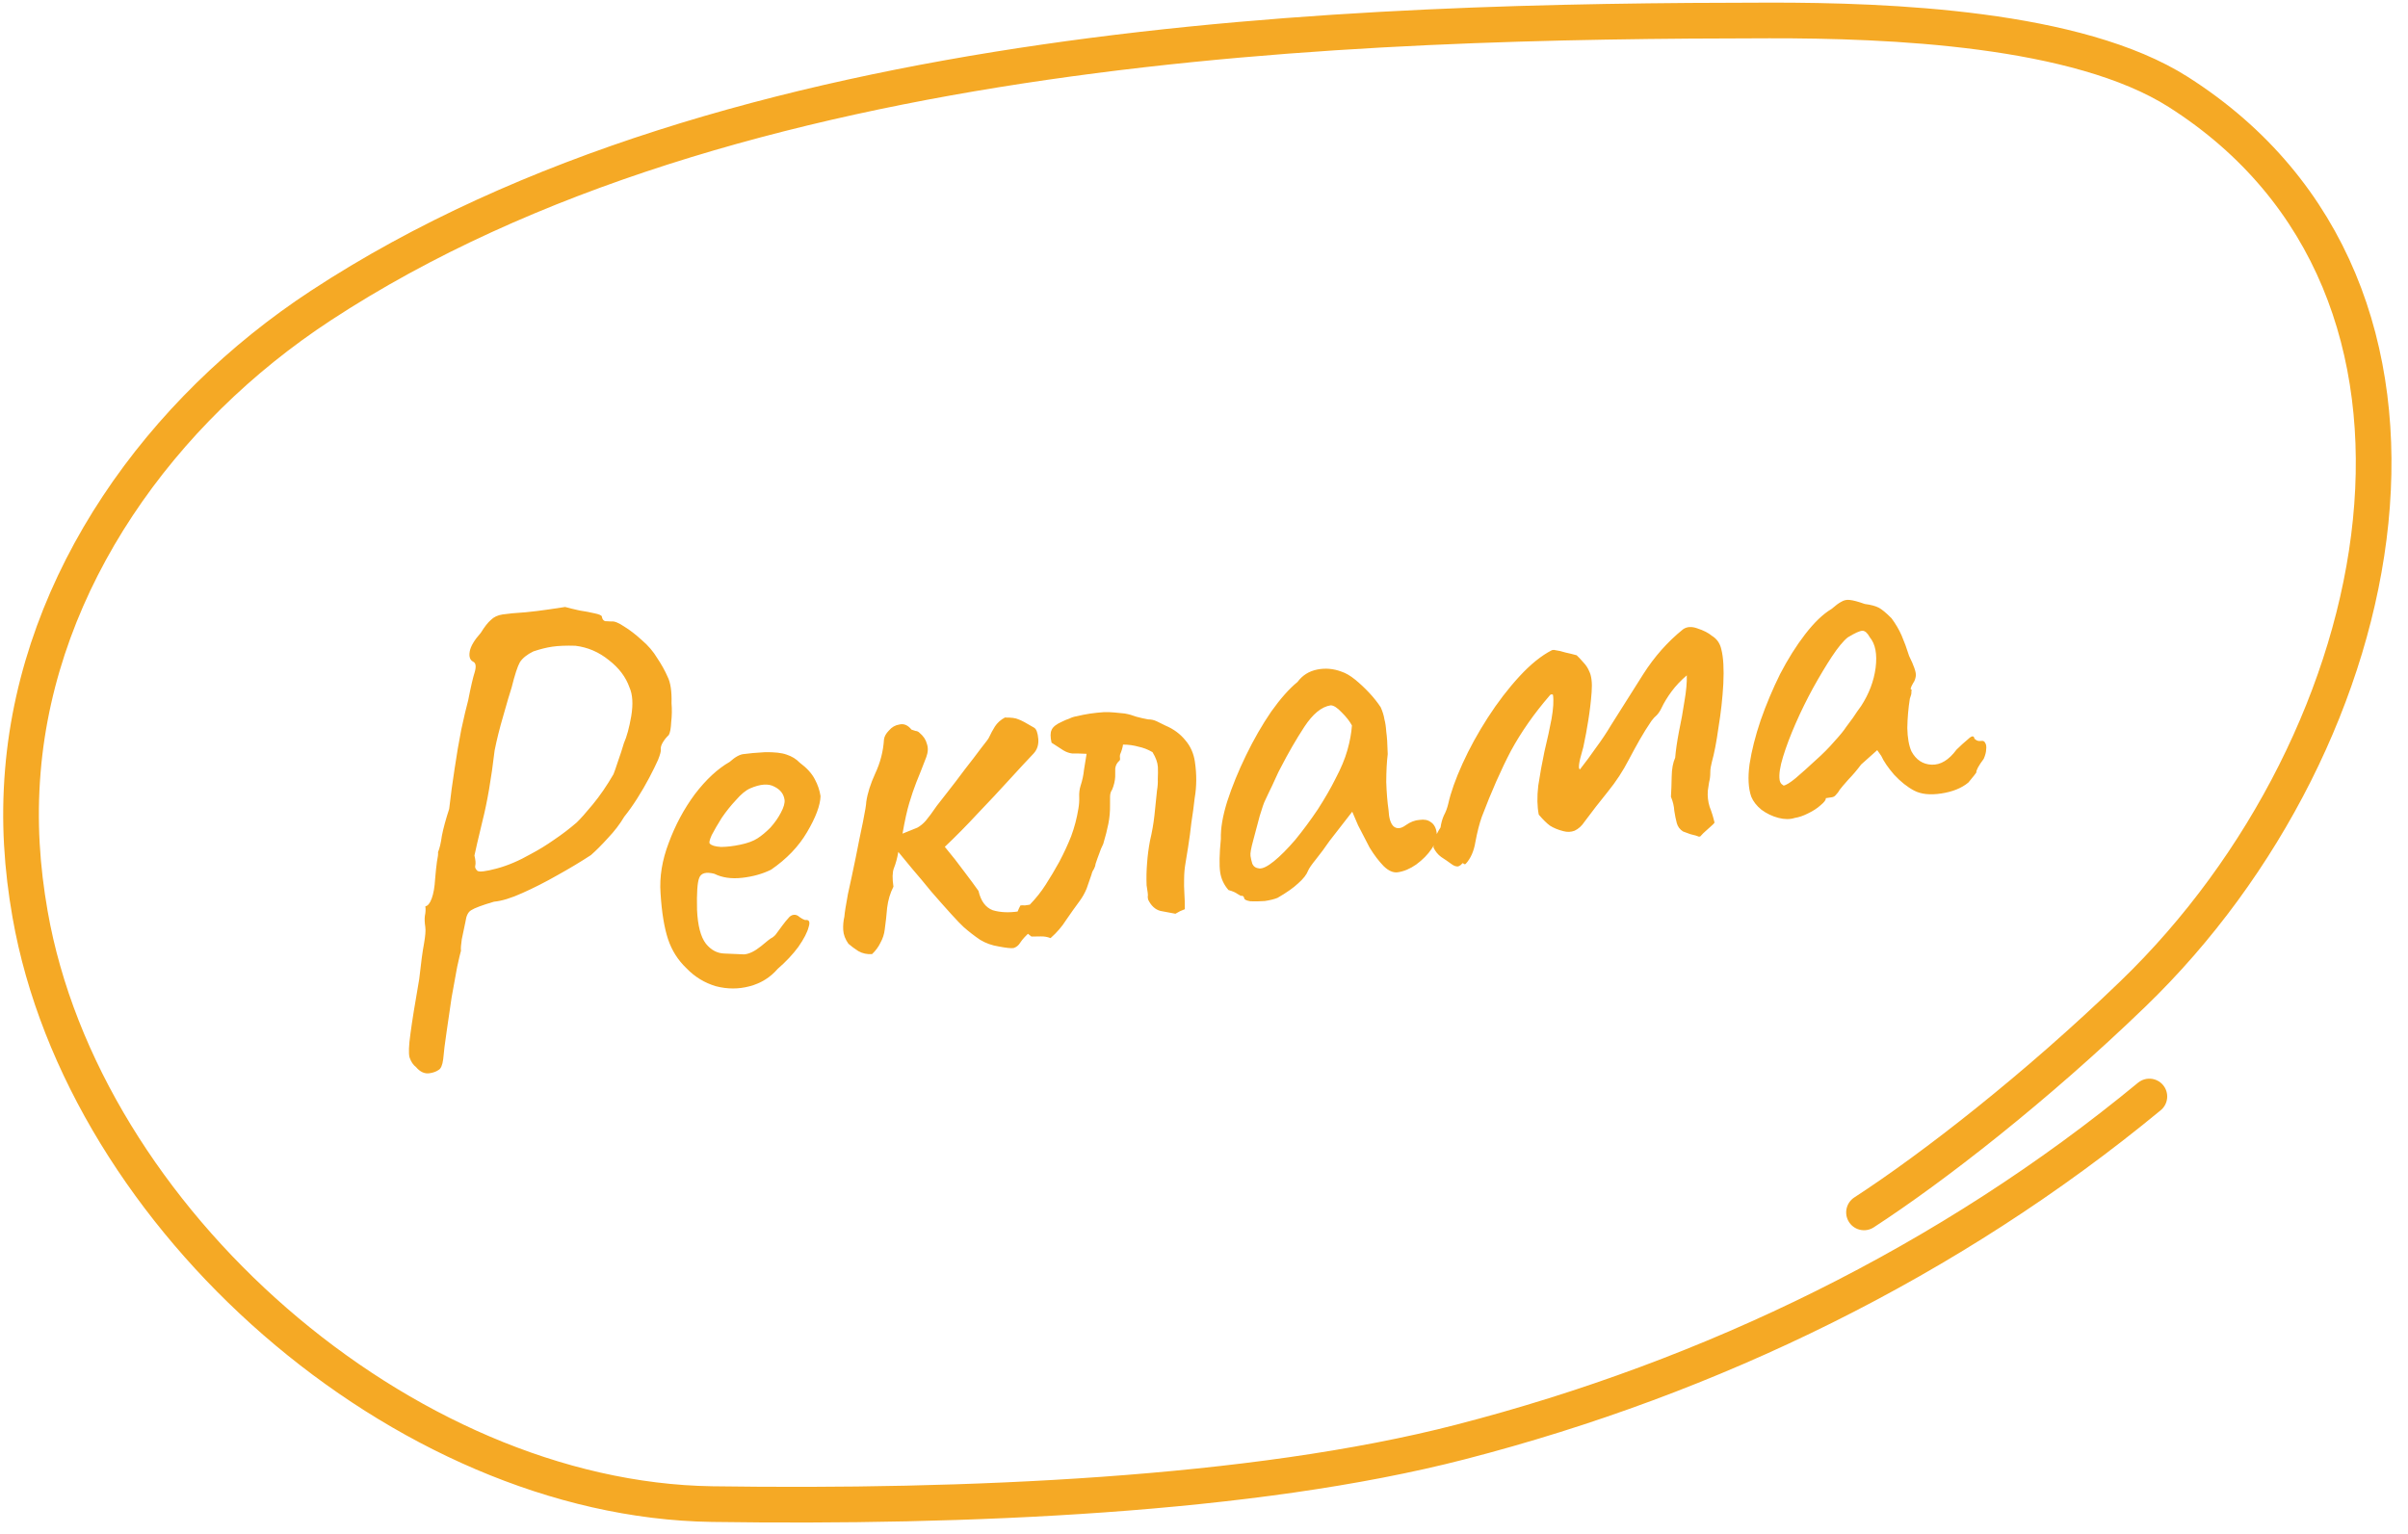<svg width="135" height="86" viewBox="0 0 135 86" fill="none" xmlns="http://www.w3.org/2000/svg">
<path d="M24.082 60.184C23.805 60.225 23.552 60.11 23.323 59.838C23.165 59.721 23.043 59.538 22.959 59.292C22.902 59.065 22.918 58.627 23.01 57.977C23.097 57.305 23.262 56.28 23.503 54.901C23.602 53.992 23.692 53.331 23.771 52.918C23.847 52.483 23.872 52.173 23.844 51.989C23.806 51.736 23.798 51.525 23.82 51.357C23.862 51.162 23.87 50.984 23.846 50.823C23.984 50.802 24.104 50.655 24.204 50.381C24.304 50.107 24.368 49.744 24.394 49.293C24.428 48.887 24.462 48.564 24.496 48.324C24.551 48.056 24.571 47.877 24.557 47.785C24.645 47.583 24.717 47.278 24.773 46.869C24.853 46.457 24.989 45.954 25.183 45.36C25.264 44.641 25.364 43.896 25.484 43.125C25.601 42.33 25.726 41.593 25.86 40.914C26.013 40.208 26.143 39.658 26.249 39.266C26.396 38.514 26.517 37.989 26.614 37.692C26.707 37.372 26.678 37.176 26.526 37.105C26.348 37.014 26.284 36.823 26.335 36.533C26.385 36.243 26.592 35.894 26.955 35.487C27.164 35.149 27.351 34.909 27.518 34.767C27.682 34.601 27.902 34.497 28.178 34.456C28.478 34.411 28.907 34.37 29.467 34.334C29.885 34.294 30.324 34.24 30.785 34.172C31.269 34.099 31.568 34.054 31.683 34.037C31.904 34.098 32.173 34.164 32.49 34.234C32.803 34.282 33.082 34.334 33.326 34.392C33.593 34.446 33.732 34.508 33.742 34.577C33.763 34.715 33.823 34.8 33.922 34.832C34.04 34.838 34.159 34.844 34.278 34.85C34.439 34.826 34.677 34.92 34.991 35.132C35.302 35.321 35.635 35.577 35.989 35.901C36.34 36.201 36.626 36.535 36.846 36.903C37.089 37.267 37.282 37.614 37.426 37.946C37.593 38.275 37.667 38.77 37.648 39.432C37.677 39.781 37.671 40.135 37.63 40.494C37.613 40.85 37.567 41.092 37.492 41.221C37.368 41.334 37.258 41.468 37.164 41.624C37.069 41.779 37.031 41.914 37.048 42.03C37.062 42.122 37.009 42.318 36.889 42.619C36.765 42.896 36.603 43.227 36.401 43.61C36.2 43.993 35.975 44.38 35.727 44.771C35.48 45.161 35.236 45.503 34.998 45.798C34.754 46.212 34.448 46.61 34.082 46.995C33.739 47.376 33.421 47.694 33.13 47.95C32.572 48.316 31.946 48.692 31.25 49.079C30.578 49.462 29.921 49.796 29.281 50.08C28.663 50.361 28.134 50.523 27.693 50.565C27.039 50.757 26.615 50.915 26.422 51.038C26.248 51.135 26.139 51.351 26.095 51.687C26.025 52.004 25.956 52.332 25.889 52.672C25.842 52.985 25.827 53.199 25.844 53.315C25.812 53.413 25.74 53.719 25.628 54.23C25.535 54.715 25.432 55.284 25.318 55.937C25.227 56.586 25.134 57.224 25.039 57.85C24.945 58.477 24.881 58.993 24.847 59.398C24.803 59.734 24.716 59.936 24.584 60.002C24.456 60.092 24.289 60.153 24.082 60.184ZM26.763 48.832C26.869 48.911 27.227 48.869 27.839 48.706C28.45 48.544 29.092 48.272 29.765 47.888C30.202 47.658 30.633 47.393 31.059 47.094C31.508 46.791 31.931 46.469 32.327 46.127C32.533 45.931 32.836 45.592 33.234 45.108C33.633 44.625 34.02 44.061 34.394 43.416C34.446 43.29 34.528 43.054 34.641 42.708C34.774 42.335 34.887 41.988 34.98 41.668C35.139 41.315 35.276 40.811 35.39 40.158C35.501 39.482 35.468 38.946 35.29 38.548C35.086 37.967 34.703 37.459 34.144 37.025C33.581 36.567 32.952 36.296 32.256 36.212C31.736 36.196 31.303 36.214 30.957 36.265C30.635 36.313 30.283 36.401 29.902 36.529C29.55 36.7 29.298 36.902 29.145 37.137C29.015 37.368 28.861 37.839 28.685 38.548C28.572 38.895 28.416 39.424 28.216 40.137C28.013 40.827 27.851 41.475 27.73 42.082C27.543 43.664 27.317 44.981 27.05 46.034C26.803 47.06 26.653 47.706 26.599 47.974C26.66 48.224 26.676 48.41 26.647 48.532C26.615 48.631 26.653 48.731 26.763 48.832ZM43.601 54.33C43.18 54.817 42.651 55.144 42.017 55.309C41.405 55.471 40.781 55.471 40.145 55.307C39.504 55.12 38.947 54.78 38.473 54.285C38.005 53.837 37.666 53.299 37.454 52.672C37.239 52.021 37.098 51.159 37.032 50.086C36.966 49.177 37.12 48.236 37.492 47.262C37.861 46.264 38.349 45.355 38.956 44.535C39.586 43.71 40.238 43.106 40.91 42.723C41.221 42.441 41.494 42.294 41.727 42.283C41.981 42.245 42.364 42.211 42.878 42.181C43.418 42.171 43.825 42.216 44.099 42.316C44.396 42.413 44.642 42.565 44.838 42.771C45.235 43.065 45.517 43.376 45.684 43.704C45.848 44.009 45.954 44.323 46.002 44.646C45.986 45.166 45.733 45.84 45.245 46.666C44.776 47.467 44.104 48.168 43.228 48.77C42.746 49.007 42.203 49.159 41.601 49.225C40.998 49.292 40.481 49.216 40.048 48.998C39.583 48.88 39.3 48.957 39.2 49.231C39.096 49.482 39.056 50.077 39.078 51.016C39.117 51.905 39.283 52.539 39.575 52.919C39.864 53.276 40.209 53.46 40.611 53.471C41.086 53.494 41.453 53.51 41.714 53.518C41.993 53.499 42.312 53.346 42.669 53.057C43.003 52.771 43.214 52.61 43.303 52.573C43.388 52.514 43.45 52.457 43.49 52.404C43.548 52.325 43.676 52.153 43.871 51.888C44.009 51.703 44.118 51.568 44.2 51.485C44.278 51.38 44.375 51.318 44.49 51.301C44.605 51.283 44.718 51.325 44.827 51.427C44.933 51.505 45.035 51.561 45.134 51.593C45.365 51.558 45.431 51.69 45.334 51.987C45.261 52.28 45.069 52.651 44.759 53.097C44.446 53.521 44.06 53.932 43.601 54.33ZM42.47 47.011C42.706 46.858 42.947 46.657 43.193 46.408C43.435 46.137 43.629 45.86 43.775 45.579C43.941 45.272 44.01 45.026 43.983 44.842C43.934 44.519 43.745 44.277 43.414 44.114C43.081 43.929 42.626 43.962 42.051 44.212C41.809 44.319 41.547 44.535 41.265 44.86C40.981 45.162 40.713 45.496 40.462 45.863C40.234 46.227 40.047 46.55 39.9 46.831C39.777 47.108 39.742 47.266 39.795 47.306C39.881 47.41 40.09 47.473 40.423 47.494C40.753 47.492 41.111 47.45 41.499 47.368C41.911 47.283 42.234 47.164 42.47 47.011ZM55.995 53.076C55.61 53.016 55.261 52.891 54.95 52.702C54.636 52.49 54.33 52.253 54.032 51.992C53.896 51.871 53.659 51.624 53.32 51.251C52.982 50.877 52.613 50.462 52.215 50.003C51.84 49.541 51.481 49.112 51.139 48.716C50.794 48.297 50.535 47.982 50.362 47.773C50.299 48.135 50.215 48.442 50.112 48.693C50.028 48.918 50.02 49.26 50.089 49.721C49.907 50.078 49.789 50.472 49.736 50.904C49.703 51.309 49.657 51.717 49.601 52.125C49.57 52.389 49.489 52.636 49.359 52.868C49.252 53.096 49.095 53.308 48.889 53.504C48.609 53.522 48.353 53.466 48.122 53.336C47.913 53.202 47.728 53.065 47.566 52.924C47.386 52.669 47.289 52.412 47.274 52.156C47.259 51.899 47.281 51.648 47.338 51.404C47.353 51.19 47.42 50.768 47.537 50.138C47.678 49.505 47.823 48.824 47.973 48.095C48.12 47.343 48.255 46.675 48.38 46.091C48.501 45.484 48.563 45.11 48.565 44.968C48.634 44.487 48.802 43.956 49.068 43.374C49.354 42.766 49.518 42.13 49.559 41.464C49.581 41.296 49.674 41.129 49.838 40.963C49.998 40.774 50.193 40.663 50.423 40.628C50.673 40.567 50.9 40.663 51.102 40.915C51.152 40.931 51.226 40.955 51.325 40.988C51.42 40.997 51.496 41.033 51.553 41.095C51.768 41.275 51.905 41.478 51.962 41.705C52.043 41.928 52.033 42.177 51.932 42.451C51.712 43.026 51.525 43.501 51.369 43.878C51.233 44.228 51.102 44.612 50.977 45.031C50.851 45.45 50.724 46.023 50.598 46.748C50.975 46.597 51.253 46.485 51.43 46.412C51.604 46.315 51.761 46.185 51.902 46.023C52.062 45.834 52.268 45.556 52.519 45.189C52.617 45.057 52.815 44.803 53.112 44.429C53.428 44.029 53.753 43.603 54.086 43.153C54.442 42.699 54.748 42.3 55.002 41.956C55.28 41.608 55.427 41.41 55.443 41.36C55.55 41.132 55.661 40.928 55.775 40.745C55.908 40.537 56.095 40.368 56.335 40.238C56.687 40.232 56.939 40.265 57.091 40.337C57.24 40.385 57.534 40.541 57.974 40.805C58.103 40.88 58.181 41.092 58.21 41.441C58.235 41.767 58.147 42.039 57.944 42.258C57.578 42.642 57.121 43.134 56.575 43.734C56.029 44.334 55.441 44.964 54.809 45.623C54.201 46.28 53.588 46.901 52.969 47.488C53.371 47.97 53.735 48.433 54.06 48.879C54.383 49.302 54.648 49.663 54.858 49.961C54.99 50.53 55.256 50.89 55.656 51.042C56.075 51.168 56.561 51.19 57.114 51.107C57.312 51.171 57.444 51.269 57.511 51.401C57.597 51.505 57.652 51.638 57.676 51.8C57.72 51.934 57.764 52.069 57.808 52.204C57.516 52.459 57.313 52.678 57.199 52.86C57.105 53.016 56.979 53.117 56.821 53.164C56.683 53.185 56.408 53.155 55.995 53.076ZM58.897 52.606C58.722 52.538 58.541 52.506 58.353 52.511C58.188 52.512 58.012 52.515 57.825 52.519C57.639 52.382 57.477 52.242 57.338 52.098C57.218 51.927 57.118 51.73 57.037 51.507C56.993 51.372 56.998 51.242 57.049 51.116C57.101 50.991 57.155 50.877 57.21 50.774C57.279 50.764 57.362 50.764 57.457 50.773C57.549 50.759 57.641 50.745 57.734 50.731C58.08 50.373 58.377 49.999 58.625 49.609C58.892 49.192 59.147 48.766 59.387 48.329C59.644 47.843 59.867 47.362 60.055 46.887C60.239 46.388 60.374 45.874 60.459 45.343C60.497 45.125 60.512 44.911 60.504 44.7C60.493 44.467 60.52 44.251 60.584 44.053C60.681 43.755 60.743 43.464 60.771 43.177C60.818 42.864 60.867 42.562 60.918 42.272C60.562 42.254 60.29 42.248 60.103 42.252C59.935 42.23 59.773 42.172 59.617 42.078C59.462 41.983 59.24 41.84 58.953 41.648C58.881 41.328 58.881 41.093 58.953 40.941C59.021 40.766 59.221 40.607 59.552 40.463C59.684 40.396 59.817 40.341 59.951 40.297C60.083 40.23 60.217 40.187 60.356 40.166C60.605 40.105 60.857 40.056 61.111 40.017C61.364 39.98 61.63 39.952 61.91 39.933C62.098 39.929 62.287 39.936 62.479 39.954C62.67 39.973 62.861 39.991 63.052 40.01C63.27 40.048 63.491 40.109 63.715 40.193C63.936 40.254 64.156 40.303 64.373 40.342C64.538 40.34 64.696 40.376 64.848 40.447C65 40.519 65.166 40.6 65.344 40.691C65.797 40.882 66.167 41.156 66.456 41.513C66.742 41.847 66.919 42.245 66.988 42.706C67.095 43.419 67.091 44.103 66.977 44.756C66.927 45.211 66.866 45.667 66.793 46.126C66.744 46.581 66.683 47.037 66.61 47.495C66.562 47.809 66.513 48.11 66.463 48.401C66.412 48.691 66.386 48.989 66.385 49.295C66.377 49.556 66.382 49.825 66.4 50.105C66.418 50.385 66.427 50.678 66.426 50.985C66.337 51.021 66.248 51.058 66.16 51.095C66.094 51.128 66.007 51.177 65.899 51.24C65.632 51.186 65.353 51.133 65.063 51.083C64.769 51.009 64.537 50.796 64.367 50.445C64.36 50.399 64.353 50.353 64.346 50.307C64.359 50.234 64.358 50.152 64.344 50.06C64.334 49.991 64.324 49.922 64.313 49.852C64.303 49.783 64.293 49.714 64.282 49.645C64.266 49.224 64.275 48.81 64.309 48.405C64.339 47.977 64.394 47.556 64.473 47.144C64.588 46.656 64.671 46.184 64.721 45.729C64.767 45.252 64.815 44.785 64.865 44.33C64.903 44.113 64.918 43.898 64.91 43.688C64.921 43.45 64.923 43.227 64.915 43.016C64.9 42.759 64.799 42.48 64.613 42.178C64.355 42.028 64.093 41.926 63.825 41.872C63.555 41.795 63.266 41.755 62.96 41.754C62.938 41.922 62.883 42.107 62.796 42.309C62.78 42.358 62.778 42.429 62.792 42.521C62.803 42.59 62.786 42.64 62.744 42.67C62.619 42.782 62.546 42.923 62.524 43.091C62.522 43.233 62.521 43.386 62.522 43.55C62.517 43.669 62.499 43.789 62.47 43.911C62.442 44.033 62.401 44.157 62.349 44.283C62.271 44.389 62.232 44.524 62.233 44.689C62.231 44.83 62.231 44.983 62.232 45.148C62.237 45.501 62.207 45.847 62.14 46.186C62.073 46.526 61.977 46.905 61.851 47.325C61.76 47.503 61.682 47.691 61.618 47.889C61.55 48.064 61.483 48.251 61.419 48.449C61.41 48.544 61.377 48.644 61.322 48.746C61.263 48.825 61.219 48.926 61.191 49.048C61.11 49.296 61.019 49.557 60.919 49.831C60.815 50.082 60.685 50.313 60.529 50.525C60.274 50.869 60.021 51.225 59.77 51.592C59.542 51.956 59.251 52.294 58.897 52.606ZM71.624 50.348C71.447 50.421 71.209 50.481 70.909 50.526C70.606 50.547 70.336 50.552 70.099 50.541C69.881 50.503 69.767 50.449 69.757 50.38C69.74 50.265 69.674 50.216 69.558 50.233C69.558 50.233 69.494 50.196 69.365 50.121C69.259 50.042 69.096 49.973 68.874 49.912C68.619 49.62 68.464 49.29 68.408 48.922C68.35 48.53 68.362 47.904 68.445 47.044C68.428 46.458 68.547 45.757 68.802 44.942C69.076 44.1 69.429 43.235 69.862 42.346C70.294 41.457 70.761 40.645 71.263 39.911C71.788 39.173 72.282 38.616 72.744 38.241C73.018 37.87 73.384 37.639 73.841 37.547C74.298 37.455 74.751 37.493 75.201 37.661C75.448 37.742 75.706 37.892 75.974 38.111C76.243 38.33 76.503 38.573 76.755 38.842C77.007 39.11 77.225 39.384 77.407 39.662C77.515 39.905 77.584 40.13 77.615 40.338C77.665 40.519 77.7 40.749 77.718 41.029C77.759 41.305 77.787 41.725 77.8 42.288C77.747 42.72 77.72 43.242 77.717 43.855C77.738 44.464 77.781 44.987 77.846 45.425C77.866 45.87 77.958 46.173 78.124 46.337C78.313 46.497 78.545 46.474 78.82 46.268C79.076 46.089 79.332 45.992 79.589 45.977C79.842 45.939 80.048 45.978 80.207 46.096C80.389 46.21 80.501 46.405 80.542 46.682C80.584 46.958 80.489 47.267 80.257 47.607C80.045 47.922 79.759 48.212 79.398 48.478C79.057 48.717 78.714 48.863 78.368 48.914C78.115 48.952 77.851 48.839 77.576 48.574C77.297 48.286 77.033 47.937 76.783 47.527C76.553 47.09 76.338 46.675 76.138 46.281L75.811 45.518L74.538 47.157C74.287 47.524 74.032 47.868 73.774 48.189C73.535 48.484 73.39 48.694 73.338 48.82C73.254 49.044 73.067 49.284 72.775 49.54C72.507 49.792 72.123 50.061 71.624 50.348ZM71.423 48.294C71.78 48.005 72.179 47.604 72.62 47.09C73.058 46.554 73.479 45.984 73.884 45.382C74.285 44.757 74.612 44.19 74.865 43.681C75.178 43.093 75.403 42.553 75.541 42.061C75.68 41.569 75.764 41.109 75.794 40.681C75.664 40.441 75.474 40.199 75.226 39.954C74.974 39.685 74.765 39.551 74.601 39.553C74.094 39.629 73.601 40.032 73.122 40.763C72.662 41.468 72.222 42.228 71.803 43.044C71.728 43.173 71.629 43.377 71.506 43.654C71.382 43.932 71.257 44.198 71.13 44.452C71.023 44.68 70.952 44.832 70.916 44.908C70.861 45.011 70.762 45.296 70.621 45.765C70.498 46.207 70.378 46.661 70.259 47.126C70.137 47.568 70.086 47.858 70.107 47.996C70.127 48.135 70.161 48.282 70.209 48.44C70.279 48.595 70.409 48.681 70.6 48.7C70.792 48.718 71.066 48.583 71.423 48.294ZM95.25 46.918C95.174 46.882 95.014 46.835 94.769 46.778C94.545 46.693 94.408 46.643 94.358 46.627C94.177 46.513 94.058 46.354 94.004 46.15C93.95 45.946 93.904 45.718 93.866 45.464C93.852 45.208 93.789 44.946 93.678 44.68C93.699 44.347 93.713 43.968 93.72 43.544C93.727 43.119 93.792 42.767 93.916 42.49C93.949 42.084 94.019 41.603 94.124 41.046C94.248 40.462 94.351 39.893 94.433 39.339C94.535 38.759 94.579 38.27 94.567 37.871C94.233 38.157 93.948 38.458 93.713 38.776C93.478 39.094 93.289 39.405 93.146 39.709C93.075 39.861 92.988 39.991 92.887 40.101C92.782 40.187 92.681 40.296 92.583 40.429C92.351 40.77 92.133 41.12 91.928 41.48C91.723 41.841 91.519 42.213 91.318 42.596C90.989 43.234 90.597 43.834 90.139 44.397C89.682 44.96 89.247 45.52 88.836 46.076C88.683 46.311 88.496 46.48 88.276 46.584C88.076 46.661 87.865 46.669 87.644 46.608C87.35 46.534 87.099 46.43 86.891 46.297C86.706 46.159 86.499 45.955 86.269 45.683C86.177 45.226 86.167 44.686 86.239 44.063C86.333 43.436 86.449 42.795 86.587 42.139C86.747 41.479 86.879 40.87 86.984 40.313C87.086 39.733 87.113 39.281 87.064 38.959C87.038 38.939 87.002 38.933 86.956 38.94C86.933 38.943 86.901 38.971 86.862 39.024C85.999 40.025 85.282 41.051 84.709 42.102C84.159 43.15 83.614 44.385 83.074 45.808C82.941 46.181 82.822 46.647 82.717 47.204C82.632 47.735 82.447 48.151 82.162 48.453C82.139 48.456 82.117 48.459 82.093 48.463C82.09 48.44 82.077 48.43 82.054 48.434C82.024 48.391 81.989 48.396 81.95 48.449C81.911 48.502 81.847 48.547 81.758 48.584C81.643 48.601 81.519 48.561 81.387 48.463C81.202 48.326 81.005 48.19 80.796 48.056C80.611 47.919 80.466 47.741 80.363 47.521C80.381 47.33 80.415 47.16 80.463 47.011C80.508 46.84 80.607 46.637 80.761 46.402C80.795 46.161 80.856 45.94 80.944 45.738C81.055 45.533 81.139 45.309 81.196 45.065C81.337 44.431 81.602 43.685 81.992 42.826C82.381 41.968 82.853 41.108 83.407 40.248C83.961 39.388 84.552 38.617 85.18 37.934C85.808 37.251 86.417 36.76 87.008 36.459C87.031 36.456 87.043 36.454 87.043 36.454C87.066 36.451 87.089 36.447 87.112 36.444C87.353 36.478 87.572 36.528 87.77 36.592C87.965 36.634 88.172 36.685 88.393 36.746C88.503 36.848 88.629 36.982 88.772 37.149C88.911 37.293 89.017 37.454 89.091 37.631C89.225 37.894 89.272 38.287 89.232 38.811C89.193 39.335 89.131 39.862 89.045 40.393C88.96 40.924 88.882 41.348 88.812 41.664C88.802 41.76 88.751 41.968 88.658 42.288C88.564 42.608 88.518 42.85 88.519 43.015C88.523 43.038 88.526 43.061 88.53 43.084C88.533 43.107 88.548 43.129 88.575 43.148C88.891 42.747 89.195 42.337 89.485 41.917C89.799 41.493 90.077 41.075 90.322 40.661C90.912 39.725 91.511 38.776 92.121 37.813C92.75 36.824 93.495 35.983 94.357 35.289C94.57 35.139 94.838 35.122 95.162 35.239C95.508 35.352 95.776 35.488 95.965 35.648C96.249 35.818 96.429 36.074 96.504 36.416C96.619 36.869 96.656 37.511 96.615 38.342C96.571 39.149 96.481 39.963 96.345 40.784C96.232 41.602 96.106 42.256 95.968 42.748C95.939 42.87 95.918 42.967 95.906 43.04C95.893 43.112 95.885 43.219 95.883 43.361C95.884 43.526 95.862 43.694 95.817 43.865C95.795 44.034 95.772 44.19 95.746 44.335C95.722 44.645 95.755 44.946 95.846 45.239C95.96 45.528 96.051 45.82 96.119 46.116C96.122 46.139 96.093 46.179 96.031 46.236C95.906 46.348 95.782 46.461 95.657 46.574C95.553 46.66 95.44 46.771 95.319 46.907C95.296 46.911 95.284 46.912 95.284 46.912C95.284 46.912 95.273 46.914 95.25 46.918ZM100.62 45.867C100.35 45.954 100.044 45.953 99.701 45.863C99.358 45.773 99.04 45.62 98.749 45.405C98.481 45.186 98.292 44.943 98.181 44.677C98.017 44.207 97.985 43.6 98.085 42.855C98.205 42.083 98.412 41.264 98.706 40.395C99.019 39.501 99.384 38.634 99.8 37.794C100.239 36.951 100.705 36.211 101.198 35.572C101.711 34.906 102.205 34.432 102.681 34.149C102.91 33.95 103.09 33.817 103.222 33.75C103.373 33.657 103.532 33.621 103.7 33.643C103.891 33.661 104.173 33.737 104.546 33.869C104.883 33.913 105.14 33.981 105.319 34.072C105.497 34.163 105.739 34.362 106.044 34.67C106.28 34.988 106.47 35.312 106.614 35.644C106.757 35.976 106.897 36.355 107.031 36.783C107.302 37.331 107.428 37.7 107.409 37.892C107.387 38.06 107.337 38.197 107.259 38.303C107.109 38.561 107.08 38.683 107.172 38.669C107.172 38.669 107.168 38.717 107.158 38.812C107.169 38.881 107.14 39.003 107.072 39.178C106.987 39.709 106.939 40.258 106.93 40.825C106.94 41.365 107.017 41.801 107.161 42.132C107.421 42.611 107.8 42.861 108.297 42.881C108.795 42.9 109.259 42.619 109.69 42.036C109.916 41.814 110.133 41.617 110.343 41.444C110.549 41.248 110.666 41.243 110.694 41.427C110.694 41.427 110.733 41.456 110.813 41.515C110.889 41.551 110.973 41.562 111.065 41.548C111.18 41.531 111.256 41.566 111.293 41.655C111.353 41.74 111.372 41.867 111.35 42.035C111.347 42.177 111.302 42.348 111.215 42.55C110.921 42.947 110.783 43.203 110.8 43.318C110.8 43.318 110.761 43.371 110.683 43.477C110.624 43.557 110.514 43.691 110.354 43.88C109.978 44.195 109.467 44.401 108.822 44.498C108.2 44.591 107.697 44.536 107.314 44.335C106.93 44.133 106.556 43.836 106.191 43.443C105.849 43.047 105.608 42.694 105.468 42.386L105.243 42.066L104.34 42.872C104.124 43.164 103.884 43.447 103.619 43.722C103.377 43.994 103.217 44.183 103.139 44.288C103.084 44.391 103.015 44.484 102.933 44.566C102.874 44.646 102.799 44.693 102.707 44.706C102.615 44.72 102.534 44.732 102.465 44.743C102.396 44.753 102.361 44.758 102.361 44.758C102.375 44.85 102.277 44.983 102.068 45.155C101.881 45.325 101.645 45.478 101.359 45.615C101.097 45.748 100.85 45.832 100.62 45.867ZM99.995 44.053C100.133 44.032 100.36 43.892 100.674 43.633C101.008 43.348 101.372 43.022 101.764 42.657C102.18 42.289 102.538 41.929 102.839 41.578C103.163 41.224 103.382 40.955 103.496 40.773C103.574 40.667 103.701 40.495 103.878 40.257C104.051 39.996 104.205 39.772 104.343 39.587C104.783 38.909 105.053 38.197 105.153 37.452C105.25 36.684 105.141 36.112 104.826 35.735C104.696 35.495 104.56 35.374 104.418 35.372C104.277 35.37 104.001 35.493 103.591 35.743C103.338 35.946 103.039 36.309 102.694 36.831C102.368 37.328 102.019 37.91 101.648 38.577C101.297 39.219 100.972 39.88 100.673 40.56C100.375 41.24 100.139 41.865 99.965 42.432C99.79 43 99.726 43.434 99.771 43.733C99.784 43.825 99.82 43.902 99.876 43.964C99.955 44.023 99.995 44.053 99.995 44.053Z" fill="#F5A925"/>
<path d="M104.502 67.988C108.372 65.472 114.13 60.996 119.585 55.729C134.376 41.45 139.471 16.204 122.13 5.162V5.162C116.466 1.555 105.907 1.139 99.192 1.147C76.113 1.173 41.018 2.03 17.986 17.136C9.01 23.023 2.172 32.509 1.282 43.206C1.044 46.07 1.236 48.694 1.685 51.262C4.672 68.337 22.593 84.094 39.925 84.345C54.102 84.55 70.213 83.88 81.896 80.859C95.973 77.22 109.287 70.745 120.5 61.488V61.488" stroke="#F5A925" stroke-width="2" stroke-linecap="round"/>
</svg>
